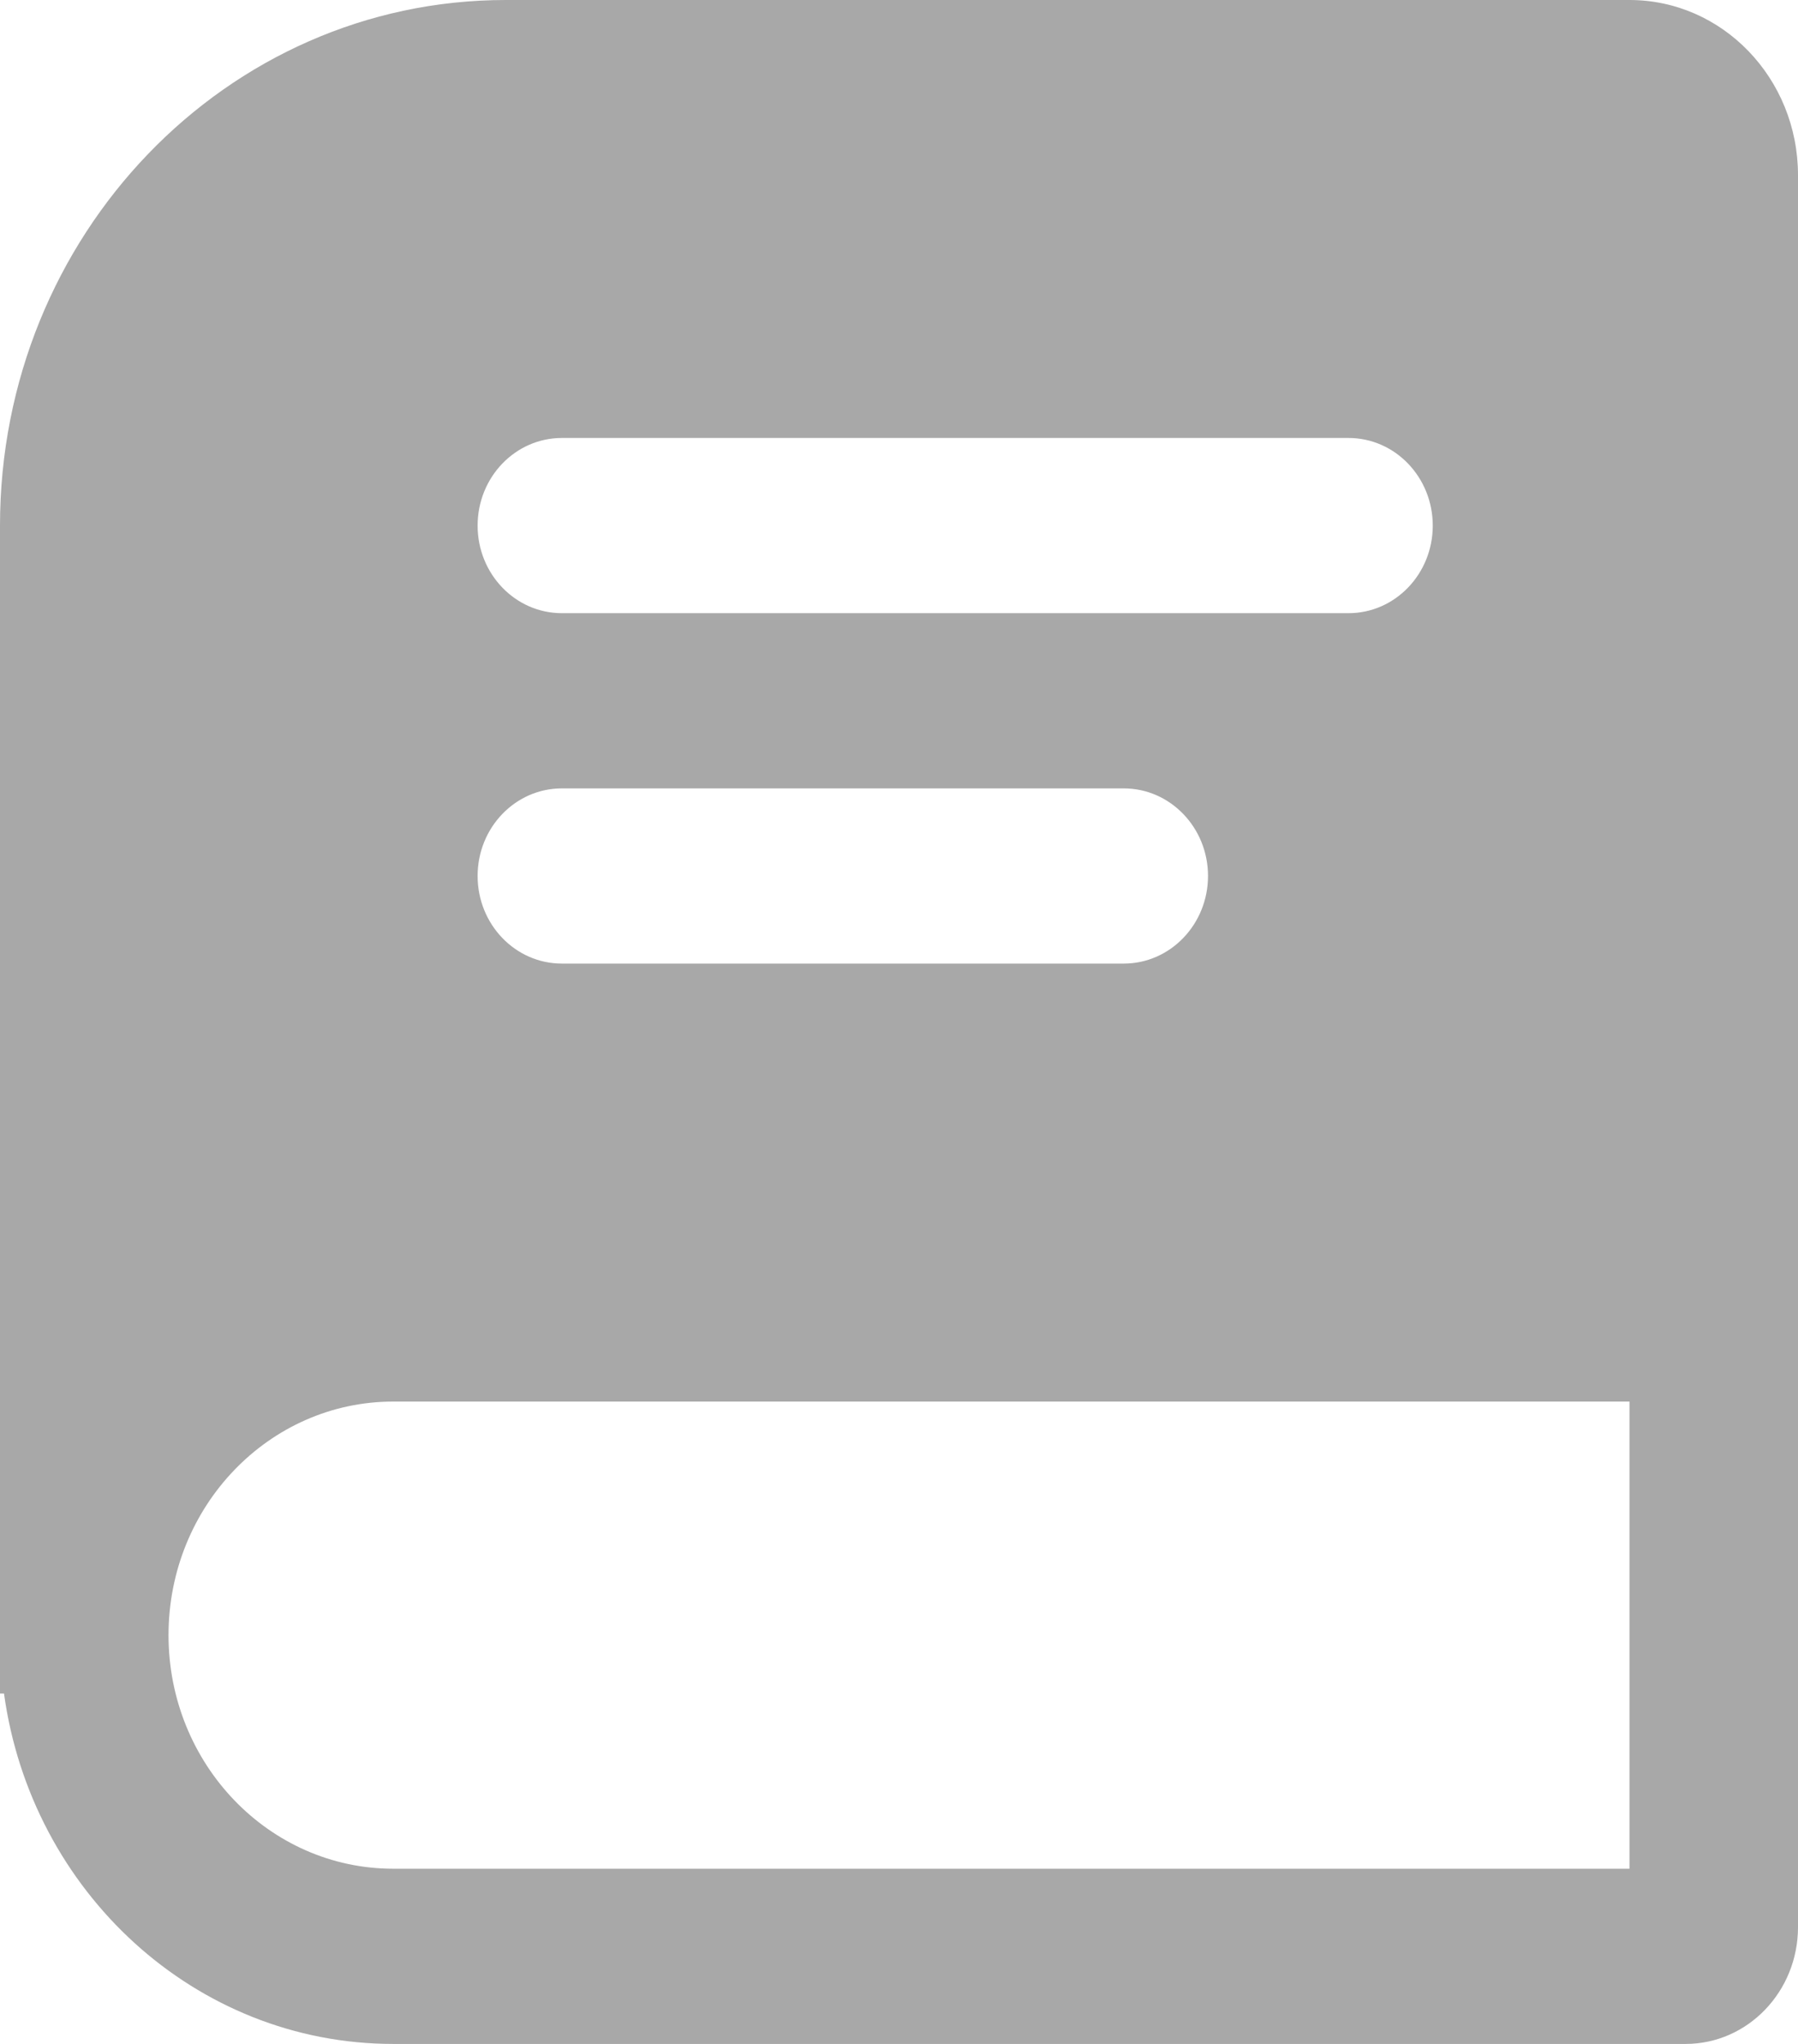 <svg width="22" height="25" viewBox="0 0 22 25" fill="none" xmlns="http://www.w3.org/2000/svg">
<path fill-rule="evenodd" clip-rule="evenodd" d="M0 6.429C0 2.878 2.77 0 6.188 0H19.938C21.077 0 22 0.959 22 2.143V23.571C22 24.36 21.384 25 20.625 25H4.812C2.388 25 0.382 23.137 0.049 20.714H0V6.429ZM19.938 17.143H4.812C3.294 17.143 2.062 18.422 2.062 20C2.062 21.578 3.294 22.857 4.812 22.857H19.938V17.143ZM5.844 6.429C5.844 5.837 6.305 5.357 6.875 5.357H16.5C17.07 5.357 17.531 5.837 17.531 6.429C17.531 7.02 17.07 7.5 16.5 7.5H6.875C6.305 7.5 5.844 7.02 5.844 6.429ZM6.875 9.643C6.305 9.643 5.844 10.123 5.844 10.714C5.844 11.306 6.305 11.786 6.875 11.786H13.75C14.319 11.786 14.781 11.306 14.781 10.714C14.781 10.123 14.319 9.643 13.75 9.643H6.875Z" fill="#A8A8A8"/>
</svg>
